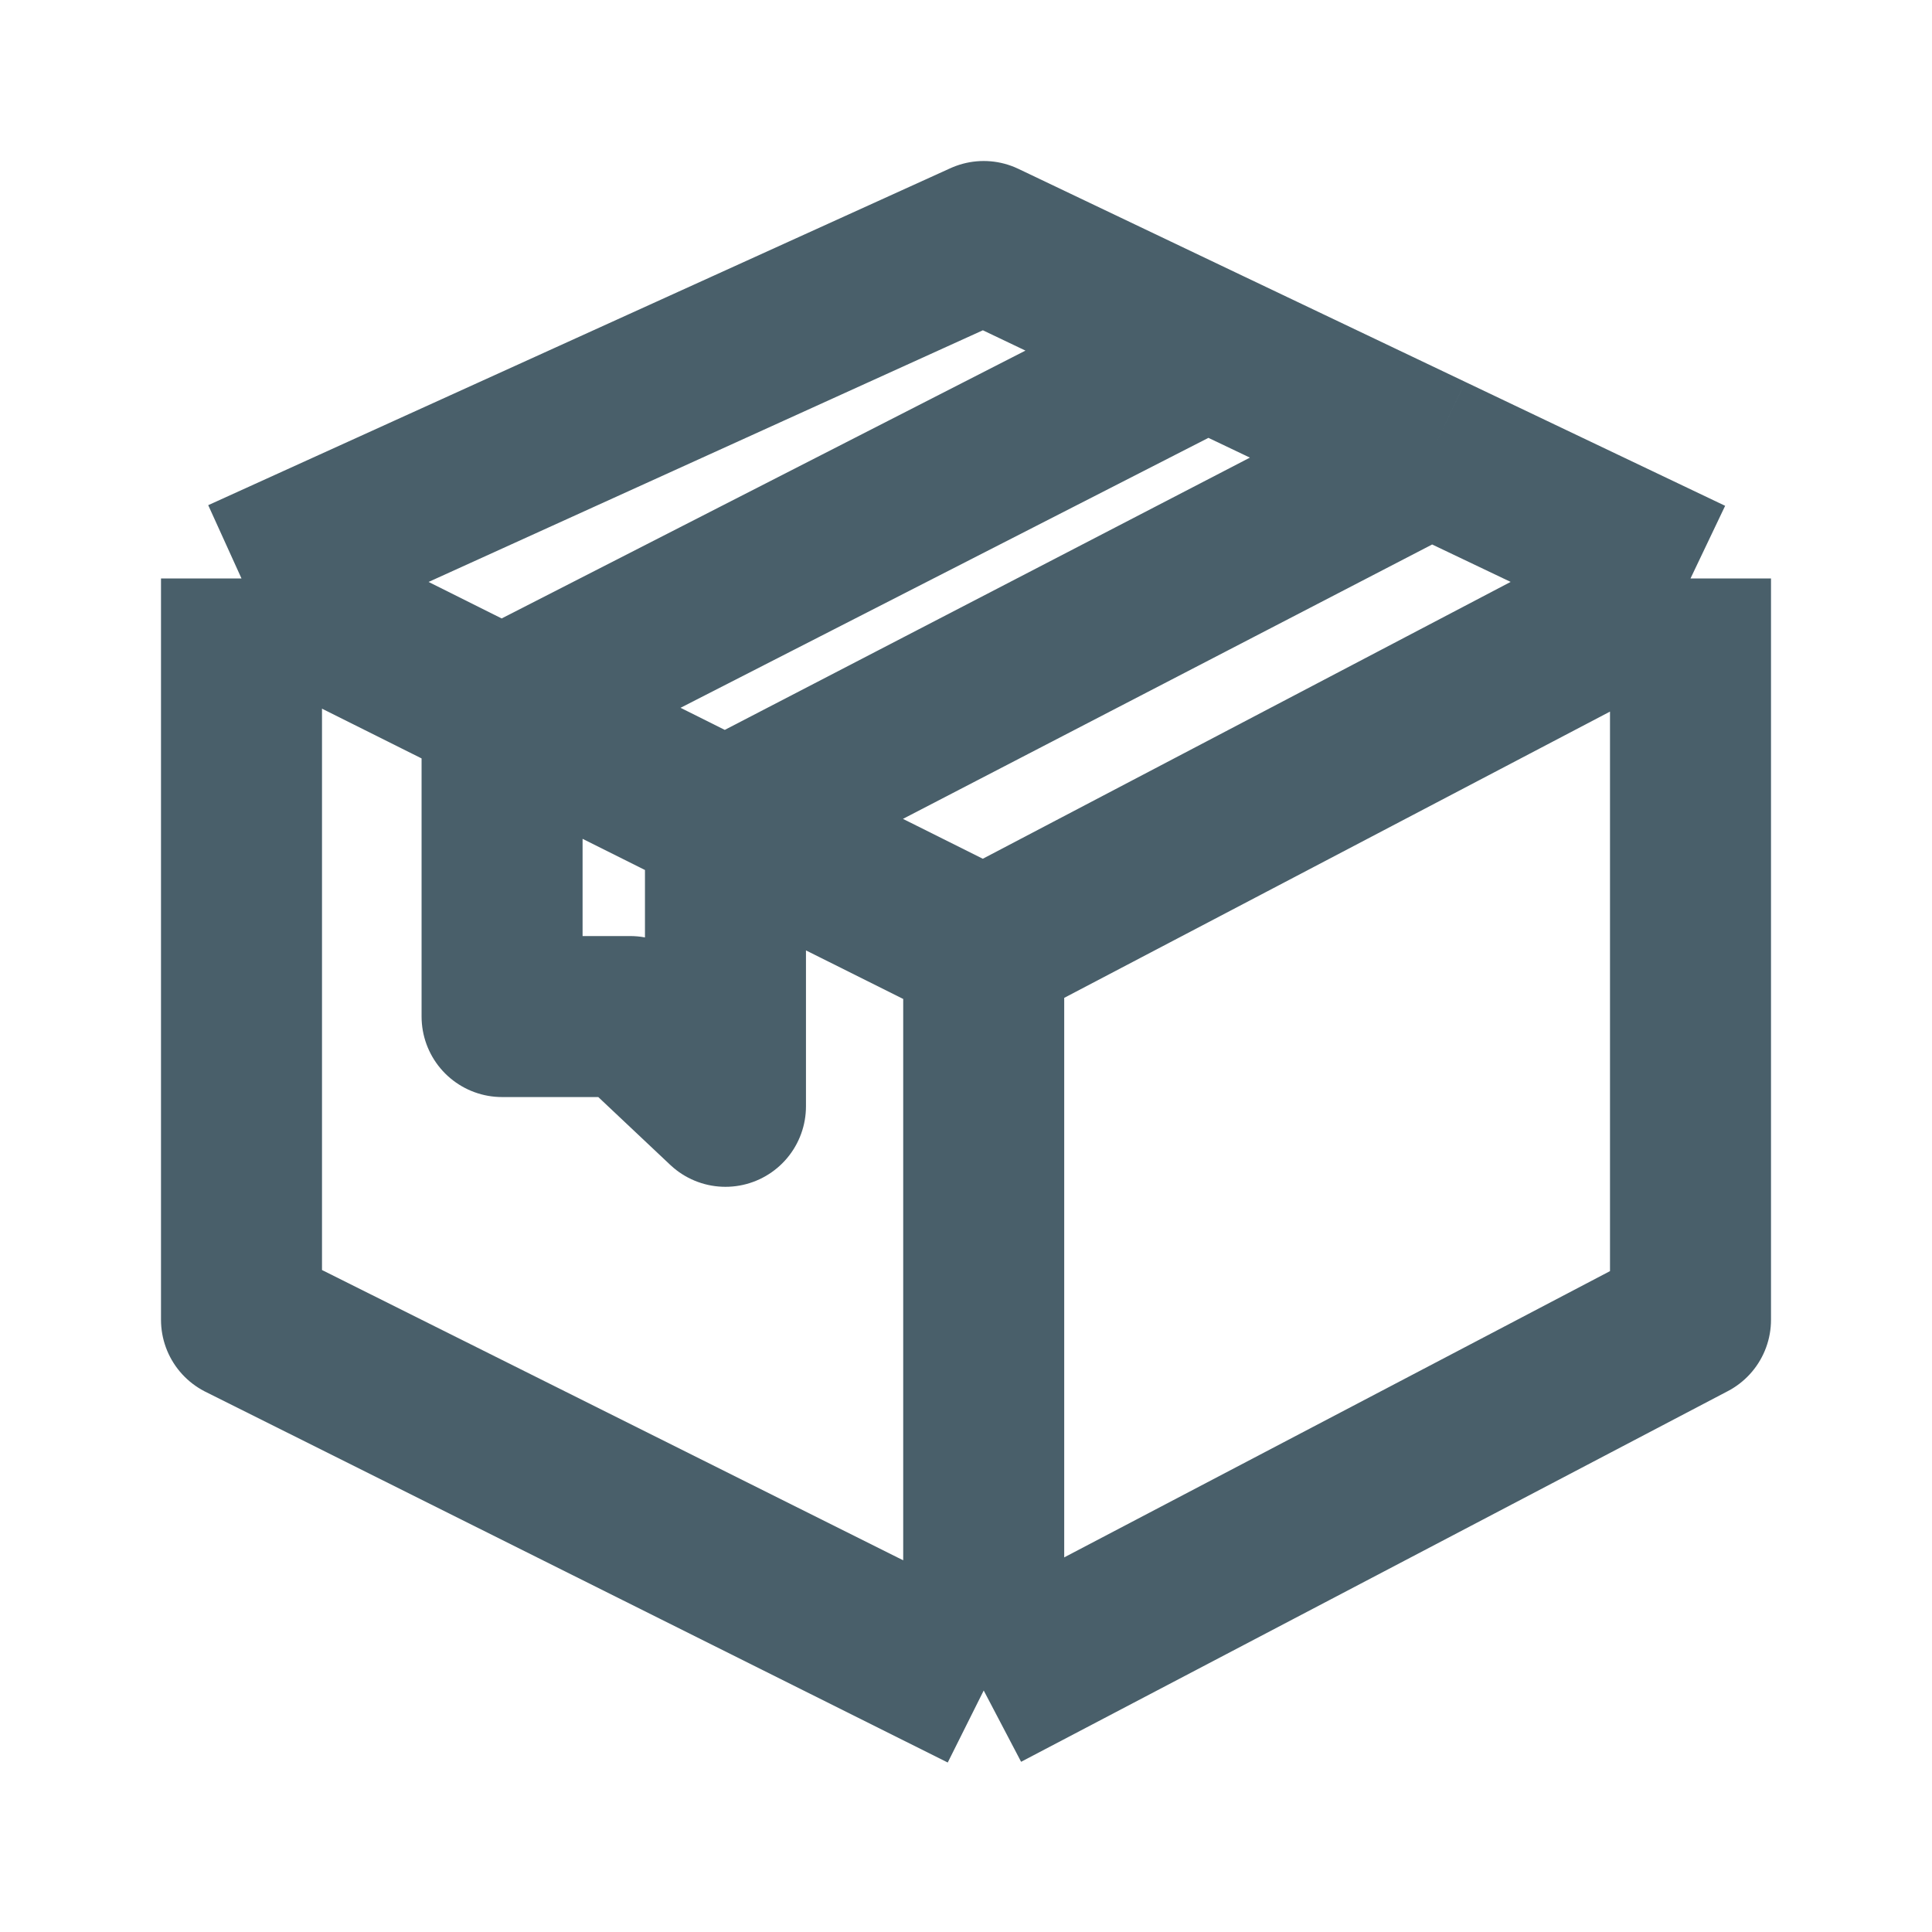 <svg width="24" height="24" viewBox="0 0 24 24" fill="none" xmlns="http://www.w3.org/2000/svg">
<path d="M3 7.186L12.22 3L14.996 4.324M3 7.186V16.395L12.22 21M3 7.186L6.237 8.803M21 7.186V16.395L12.22 21M21 7.186L12.22 11.791M21 7.186L17.772 5.647M12.22 21V11.791M12.22 11.791L9.146 10.256L9.012 10.189M9.012 10.189L17.772 5.647M9.012 10.189L6.237 8.803M9.012 10.189V13.743L7.829 12.628H6.237V8.803M17.772 5.647L14.996 4.324M14.996 4.324L6.237 8.803" stroke="#495F6A" stroke-width="2" stroke-linejoin="round"/>
</svg>
